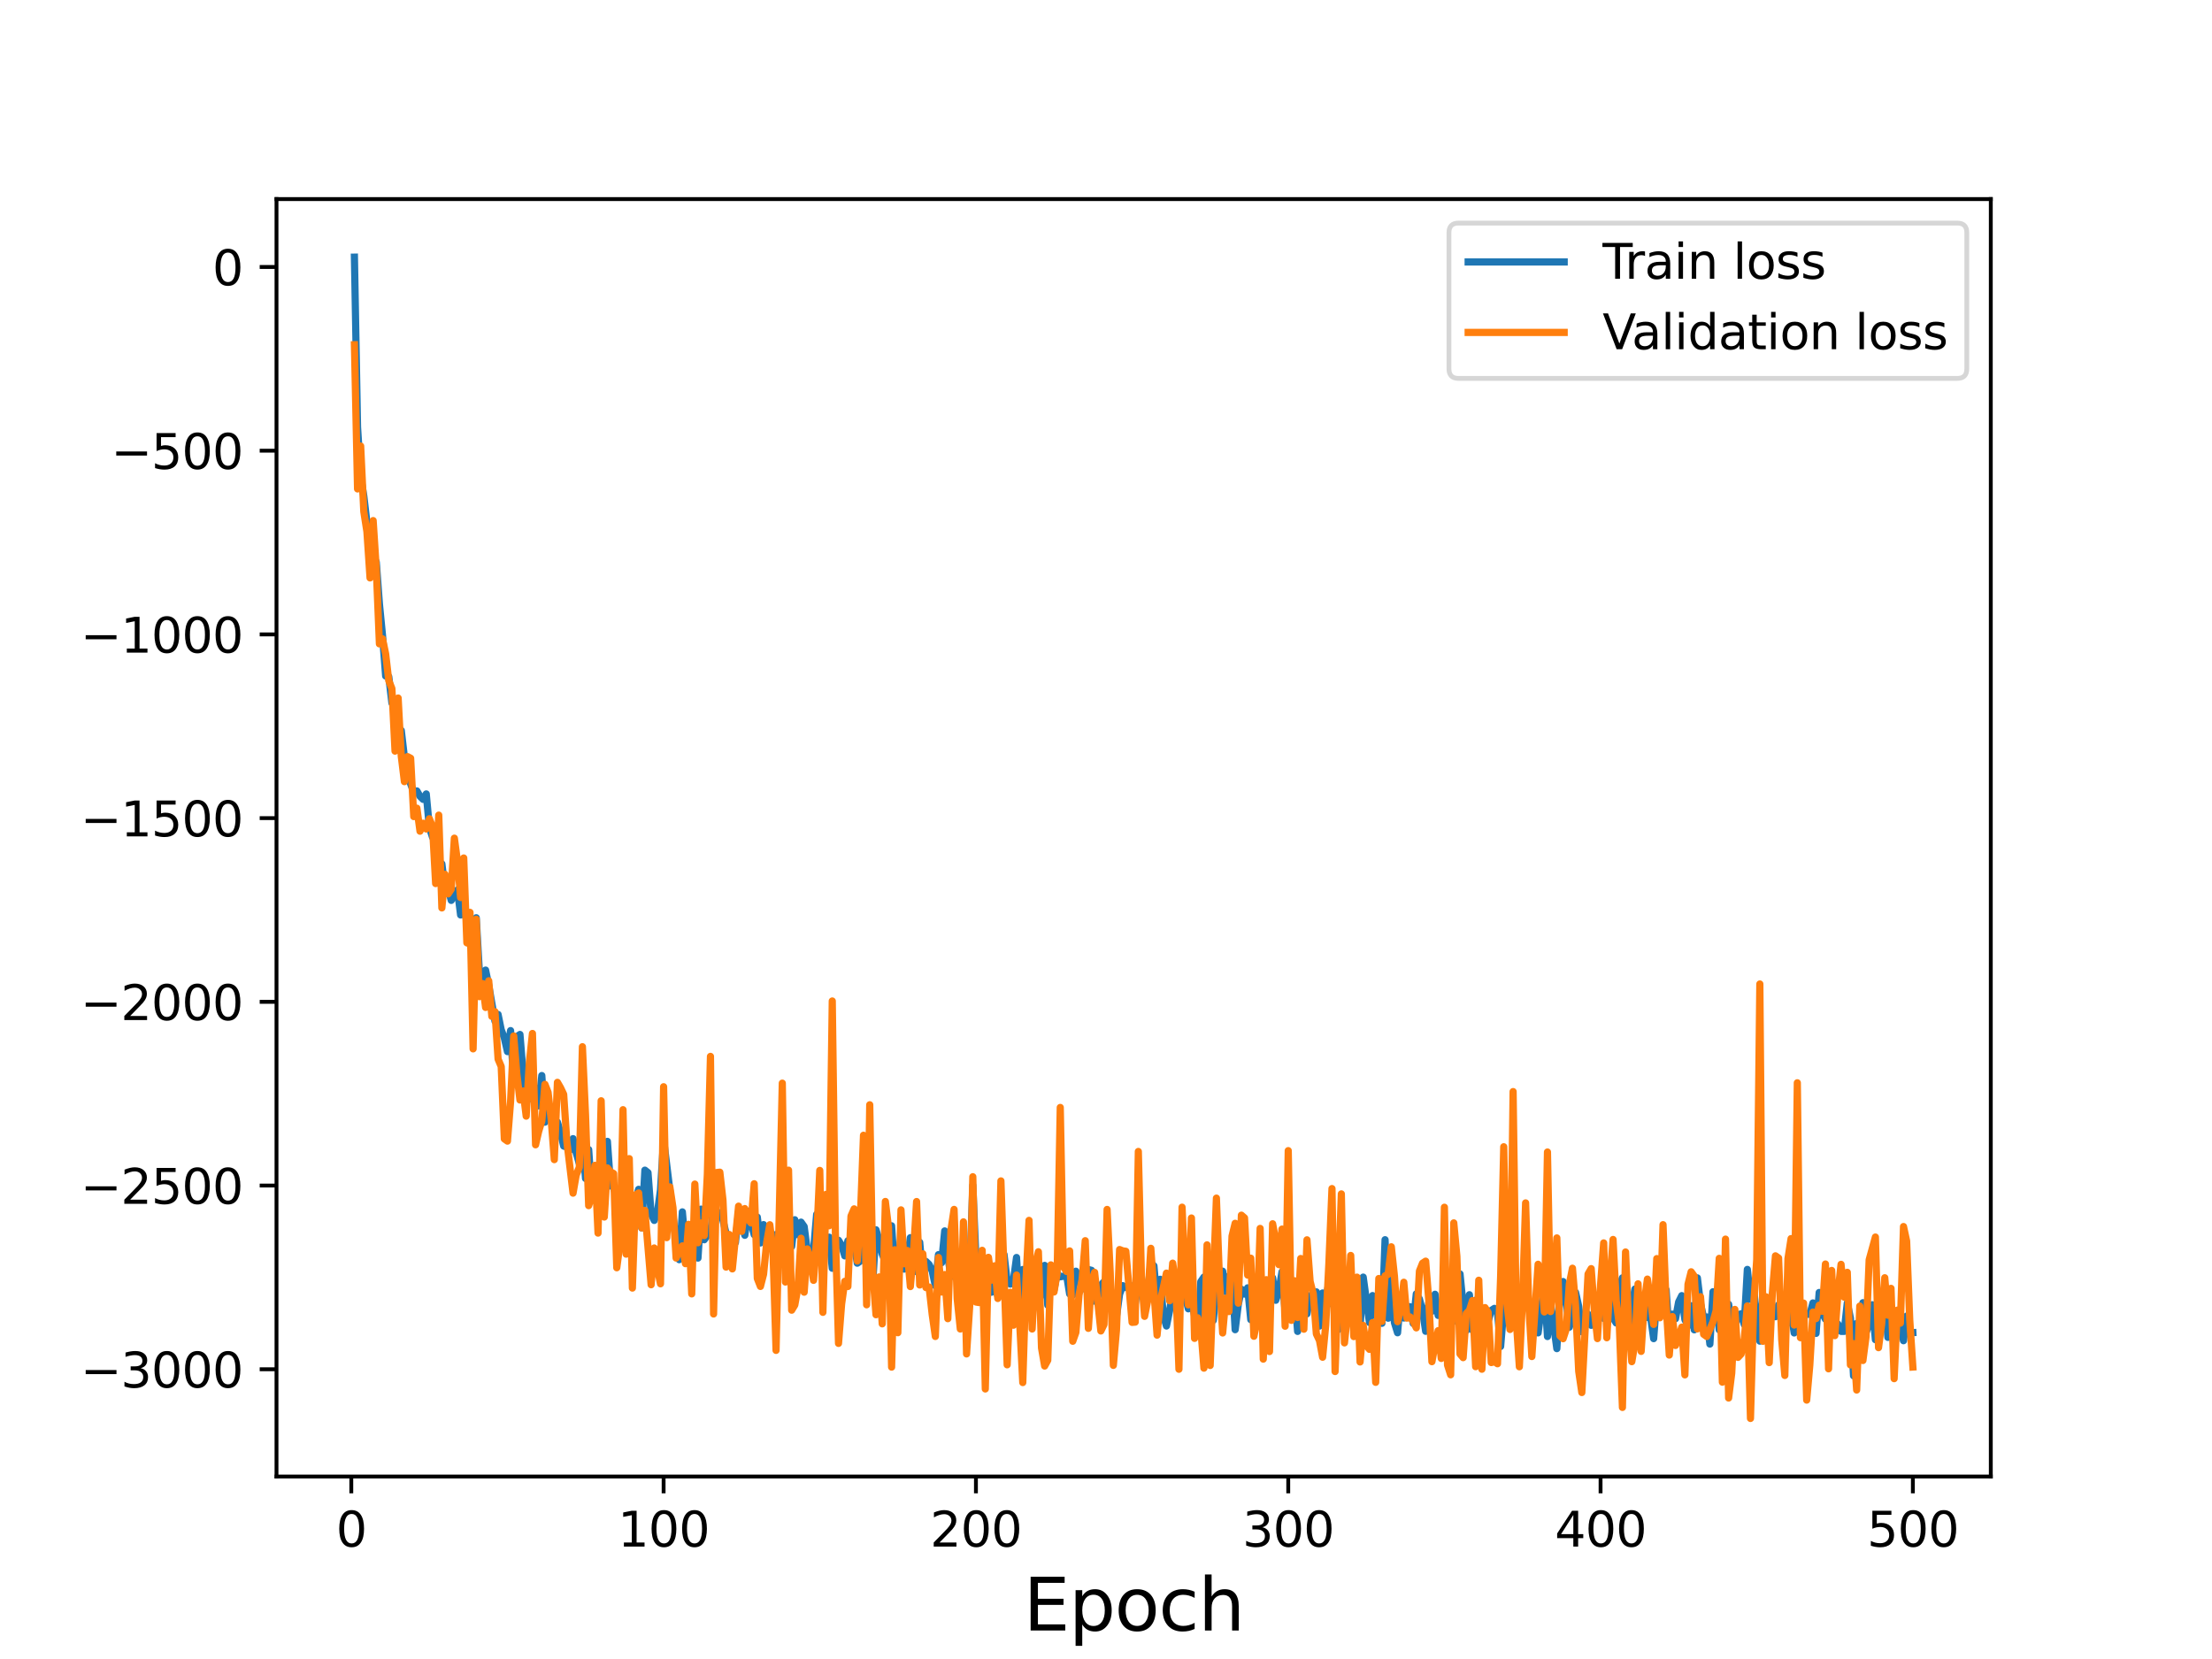 <?xml version="1.0" encoding="utf-8" standalone="no"?>
<!DOCTYPE svg PUBLIC "-//W3C//DTD SVG 1.1//EN"
  "http://www.w3.org/Graphics/SVG/1.1/DTD/svg11.dtd">
<svg height="345.6pt" version="1.1" viewBox="0 0 460.8 345.6" width="460.8pt" xmlns="http://www.w3.org/2000/svg" xmlns:xlink="http://www.w3.org/1999/xlink">
 <defs>
  <style type="text/css">*{stroke-linecap:butt;stroke-linejoin:round;}</style>
 </defs>
 <g id="figure_1">
  <g id="patch_1">
   <path d="M 0 345.6 
L 460.8 345.6 
L 460.8 0 
L 0 0 
z
" style="fill:#ffffff;"/>
  </g>
  <g id="axes_1">
   <g id="patch_2">
    <path d="M 57.6 307.584 
L 414.72 307.584 
L 414.72 41.472 
L 57.6 41.472 
z
" style="fill:#ffffff;"/>
   </g>
   <g id="matplotlib.axis_1">
    <g id="xtick_1">
     <g id="line2d_1">
      <defs>
       <path d="M 0 0 
L 0 3.5 
" id="meffbb6bcfd" style="stroke:#000000;stroke-width:0.8;"/>
      </defs>
      <g>
       <use style="stroke:#000000;stroke-width:0.8;" x="73.182" xlink:href="#meffbb6bcfd" y="307.584"/>
      </g>
     </g>
     <g id="text_1">
      <!-- 0 -->
      <g transform="translate(70.001 322.182)scale(0.1 -0.1)">
       <defs>
        <path d="M 2034 4250 
Q 1547 4250 1301 3770 
Q 1056 3291 1056 2328 
Q 1056 1369 1301 889 
Q 1547 409 2034 409 
Q 2525 409 2770 889 
Q 3016 1369 3016 2328 
Q 3016 3291 2770 3770 
Q 2525 4250 2034 4250 
z
M 2034 4750 
Q 2819 4750 3233 4129 
Q 3647 3509 3647 2328 
Q 3647 1150 3233 529 
Q 2819 -91 2034 -91 
Q 1250 -91 836 529 
Q 422 1150 422 2328 
Q 422 3509 836 4129 
Q 1250 4750 2034 4750 
z
" id="DejaVuSans-30" transform="scale(0.016)"/>
       </defs>
       <use xlink:href="#DejaVuSans-30"/>
      </g>
     </g>
    </g>
    <g id="xtick_2">
     <g id="line2d_2">
      <g>
       <use style="stroke:#000000;stroke-width:0.8;" x="138.243" xlink:href="#meffbb6bcfd" y="307.584"/>
      </g>
     </g>
     <g id="text_2">
      <!-- 100 -->
      <g transform="translate(128.699 322.182)scale(0.1 -0.1)">
       <defs>
        <path d="M 794 531 
L 1825 531 
L 1825 4091 
L 703 3866 
L 703 4441 
L 1819 4666 
L 2450 4666 
L 2450 531 
L 3481 531 
L 3481 0 
L 794 0 
L 794 531 
z
" id="DejaVuSans-31" transform="scale(0.016)"/>
       </defs>
       <use xlink:href="#DejaVuSans-31"/>
       <use x="63.623" xlink:href="#DejaVuSans-30"/>
       <use x="127.246" xlink:href="#DejaVuSans-30"/>
      </g>
     </g>
    </g>
    <g id="xtick_3">
     <g id="line2d_3">
      <g>
       <use style="stroke:#000000;stroke-width:0.8;" x="203.304" xlink:href="#meffbb6bcfd" y="307.584"/>
      </g>
     </g>
     <g id="text_3">
      <!-- 200 -->
      <g transform="translate(193.76 322.182)scale(0.1 -0.1)">
       <defs>
        <path d="M 1228 531 
L 3431 531 
L 3431 0 
L 469 0 
L 469 531 
Q 828 903 1448 1529 
Q 2069 2156 2228 2338 
Q 2531 2678 2651 2914 
Q 2772 3150 2772 3378 
Q 2772 3750 2511 3984 
Q 2250 4219 1831 4219 
Q 1534 4219 1204 4116 
Q 875 4013 500 3803 
L 500 4441 
Q 881 4594 1212 4672 
Q 1544 4750 1819 4750 
Q 2544 4750 2975 4387 
Q 3406 4025 3406 3419 
Q 3406 3131 3298 2873 
Q 3191 2616 2906 2266 
Q 2828 2175 2409 1742 
Q 1991 1309 1228 531 
z
" id="DejaVuSans-32" transform="scale(0.016)"/>
       </defs>
       <use xlink:href="#DejaVuSans-32"/>
       <use x="63.623" xlink:href="#DejaVuSans-30"/>
       <use x="127.246" xlink:href="#DejaVuSans-30"/>
      </g>
     </g>
    </g>
    <g id="xtick_4">
     <g id="line2d_4">
      <g>
       <use style="stroke:#000000;stroke-width:0.8;" x="268.365" xlink:href="#meffbb6bcfd" y="307.584"/>
      </g>
     </g>
     <g id="text_4">
      <!-- 300 -->
      <g transform="translate(258.821 322.182)scale(0.1 -0.1)">
       <defs>
        <path d="M 2597 2516 
Q 3050 2419 3304 2112 
Q 3559 1806 3559 1356 
Q 3559 666 3084 287 
Q 2609 -91 1734 -91 
Q 1441 -91 1130 -33 
Q 819 25 488 141 
L 488 750 
Q 750 597 1062 519 
Q 1375 441 1716 441 
Q 2309 441 2620 675 
Q 2931 909 2931 1356 
Q 2931 1769 2642 2001 
Q 2353 2234 1838 2234 
L 1294 2234 
L 1294 2753 
L 1863 2753 
Q 2328 2753 2575 2939 
Q 2822 3125 2822 3475 
Q 2822 3834 2567 4026 
Q 2313 4219 1838 4219 
Q 1578 4219 1281 4162 
Q 984 4106 628 3988 
L 628 4550 
Q 988 4650 1302 4700 
Q 1616 4750 1894 4750 
Q 2613 4750 3031 4423 
Q 3450 4097 3450 3541 
Q 3450 3153 3228 2886 
Q 3006 2619 2597 2516 
z
" id="DejaVuSans-33" transform="scale(0.016)"/>
       </defs>
       <use xlink:href="#DejaVuSans-33"/>
       <use x="63.623" xlink:href="#DejaVuSans-30"/>
       <use x="127.246" xlink:href="#DejaVuSans-30"/>
      </g>
     </g>
    </g>
    <g id="xtick_5">
     <g id="line2d_5">
      <g>
       <use style="stroke:#000000;stroke-width:0.8;" x="333.426" xlink:href="#meffbb6bcfd" y="307.584"/>
      </g>
     </g>
     <g id="text_5">
      <!-- 400 -->
      <g transform="translate(323.882 322.182)scale(0.1 -0.1)">
       <defs>
        <path d="M 2419 4116 
L 825 1625 
L 2419 1625 
L 2419 4116 
z
M 2253 4666 
L 3047 4666 
L 3047 1625 
L 3713 1625 
L 3713 1100 
L 3047 1100 
L 3047 0 
L 2419 0 
L 2419 1100 
L 313 1100 
L 313 1709 
L 2253 4666 
z
" id="DejaVuSans-34" transform="scale(0.016)"/>
       </defs>
       <use xlink:href="#DejaVuSans-34"/>
       <use x="63.623" xlink:href="#DejaVuSans-30"/>
       <use x="127.246" xlink:href="#DejaVuSans-30"/>
      </g>
     </g>
    </g>
    <g id="xtick_6">
     <g id="line2d_6">
      <g>
       <use style="stroke:#000000;stroke-width:0.8;" x="398.487" xlink:href="#meffbb6bcfd" y="307.584"/>
      </g>
     </g>
     <g id="text_6">
      <!-- 500 -->
      <g transform="translate(388.944 322.182)scale(0.1 -0.1)">
       <defs>
        <path d="M 691 4666 
L 3169 4666 
L 3169 4134 
L 1269 4134 
L 1269 2991 
Q 1406 3038 1543 3061 
Q 1681 3084 1819 3084 
Q 2600 3084 3056 2656 
Q 3513 2228 3513 1497 
Q 3513 744 3044 326 
Q 2575 -91 1722 -91 
Q 1428 -91 1123 -41 
Q 819 9 494 109 
L 494 744 
Q 775 591 1075 516 
Q 1375 441 1709 441 
Q 2250 441 2565 725 
Q 2881 1009 2881 1497 
Q 2881 1984 2565 2268 
Q 2250 2553 1709 2553 
Q 1456 2553 1204 2497 
Q 953 2441 691 2322 
L 691 4666 
z
" id="DejaVuSans-35" transform="scale(0.016)"/>
       </defs>
       <use xlink:href="#DejaVuSans-35"/>
       <use x="63.623" xlink:href="#DejaVuSans-30"/>
       <use x="127.246" xlink:href="#DejaVuSans-30"/>
      </g>
     </g>
    </g>
    <g id="text_7">
     <!-- Epoch -->
     <g transform="translate(213.194 339.66)scale(0.15 -0.15)">
      <defs>
       <path d="M 628 4666 
L 3578 4666 
L 3578 4134 
L 1259 4134 
L 1259 2753 
L 3481 2753 
L 3481 2222 
L 1259 2222 
L 1259 531 
L 3634 531 
L 3634 0 
L 628 0 
L 628 4666 
z
" id="DejaVuSans-45" transform="scale(0.016)"/>
       <path d="M 1159 525 
L 1159 -1331 
L 581 -1331 
L 581 3500 
L 1159 3500 
L 1159 2969 
Q 1341 3281 1617 3432 
Q 1894 3584 2278 3584 
Q 2916 3584 3314 3078 
Q 3713 2572 3713 1747 
Q 3713 922 3314 415 
Q 2916 -91 2278 -91 
Q 1894 -91 1617 61 
Q 1341 213 1159 525 
z
M 3116 1747 
Q 3116 2381 2855 2742 
Q 2594 3103 2138 3103 
Q 1681 3103 1420 2742 
Q 1159 2381 1159 1747 
Q 1159 1113 1420 752 
Q 1681 391 2138 391 
Q 2594 391 2855 752 
Q 3116 1113 3116 1747 
z
" id="DejaVuSans-70" transform="scale(0.016)"/>
       <path d="M 1959 3097 
Q 1497 3097 1228 2736 
Q 959 2375 959 1747 
Q 959 1119 1226 758 
Q 1494 397 1959 397 
Q 2419 397 2687 759 
Q 2956 1122 2956 1747 
Q 2956 2369 2687 2733 
Q 2419 3097 1959 3097 
z
M 1959 3584 
Q 2709 3584 3137 3096 
Q 3566 2609 3566 1747 
Q 3566 888 3137 398 
Q 2709 -91 1959 -91 
Q 1206 -91 779 398 
Q 353 888 353 1747 
Q 353 2609 779 3096 
Q 1206 3584 1959 3584 
z
" id="DejaVuSans-6f" transform="scale(0.016)"/>
       <path d="M 3122 3366 
L 3122 2828 
Q 2878 2963 2633 3030 
Q 2388 3097 2138 3097 
Q 1578 3097 1268 2742 
Q 959 2388 959 1747 
Q 959 1106 1268 751 
Q 1578 397 2138 397 
Q 2388 397 2633 464 
Q 2878 531 3122 666 
L 3122 134 
Q 2881 22 2623 -34 
Q 2366 -91 2075 -91 
Q 1284 -91 818 406 
Q 353 903 353 1747 
Q 353 2603 823 3093 
Q 1294 3584 2113 3584 
Q 2378 3584 2631 3529 
Q 2884 3475 3122 3366 
z
" id="DejaVuSans-63" transform="scale(0.016)"/>
       <path d="M 3513 2113 
L 3513 0 
L 2938 0 
L 2938 2094 
Q 2938 2591 2744 2837 
Q 2550 3084 2163 3084 
Q 1697 3084 1428 2787 
Q 1159 2491 1159 1978 
L 1159 0 
L 581 0 
L 581 4863 
L 1159 4863 
L 1159 2956 
Q 1366 3272 1645 3428 
Q 1925 3584 2291 3584 
Q 2894 3584 3203 3211 
Q 3513 2838 3513 2113 
z
" id="DejaVuSans-68" transform="scale(0.016)"/>
      </defs>
      <use xlink:href="#DejaVuSans-45"/>
      <use x="63.184" xlink:href="#DejaVuSans-70"/>
      <use x="126.66" xlink:href="#DejaVuSans-6f"/>
      <use x="187.842" xlink:href="#DejaVuSans-63"/>
      <use x="242.822" xlink:href="#DejaVuSans-68"/>
     </g>
    </g>
   </g>
   <g id="matplotlib.axis_2">
    <g id="ytick_1">
     <g id="line2d_7">
      <defs>
       <path d="M 0 0 
L -3.5 0 
" id="m9f7d3c7ad3" style="stroke:#000000;stroke-width:0.8;"/>
      </defs>
      <g>
       <use style="stroke:#000000;stroke-width:0.8;" x="57.6" xlink:href="#m9f7d3c7ad3" y="285.241"/>
      </g>
     </g>
     <g id="text_8">
      <!-- −3000 -->
      <g transform="translate(16.77 289.04)scale(0.1 -0.1)">
       <defs>
        <path d="M 678 2272 
L 4684 2272 
L 4684 1741 
L 678 1741 
L 678 2272 
z
" id="DejaVuSans-2212" transform="scale(0.016)"/>
       </defs>
       <use xlink:href="#DejaVuSans-2212"/>
       <use x="83.789" xlink:href="#DejaVuSans-33"/>
       <use x="147.412" xlink:href="#DejaVuSans-30"/>
       <use x="211.035" xlink:href="#DejaVuSans-30"/>
       <use x="274.658" xlink:href="#DejaVuSans-30"/>
      </g>
     </g>
    </g>
    <g id="ytick_2">
     <g id="line2d_8">
      <g>
       <use style="stroke:#000000;stroke-width:0.8;" x="57.6" xlink:href="#m9f7d3c7ad3" y="246.97"/>
      </g>
     </g>
     <g id="text_9">
      <!-- −2500 -->
      <g transform="translate(16.77 250.769)scale(0.1 -0.1)">
       <use xlink:href="#DejaVuSans-2212"/>
       <use x="83.789" xlink:href="#DejaVuSans-32"/>
       <use x="147.412" xlink:href="#DejaVuSans-35"/>
       <use x="211.035" xlink:href="#DejaVuSans-30"/>
       <use x="274.658" xlink:href="#DejaVuSans-30"/>
      </g>
     </g>
    </g>
    <g id="ytick_3">
     <g id="line2d_9">
      <g>
       <use style="stroke:#000000;stroke-width:0.8;" x="57.6" xlink:href="#m9f7d3c7ad3" y="208.699"/>
      </g>
     </g>
     <g id="text_10">
      <!-- −2000 -->
      <g transform="translate(16.77 212.498)scale(0.1 -0.1)">
       <use xlink:href="#DejaVuSans-2212"/>
       <use x="83.789" xlink:href="#DejaVuSans-32"/>
       <use x="147.412" xlink:href="#DejaVuSans-30"/>
       <use x="211.035" xlink:href="#DejaVuSans-30"/>
       <use x="274.658" xlink:href="#DejaVuSans-30"/>
      </g>
     </g>
    </g>
    <g id="ytick_4">
     <g id="line2d_10">
      <g>
       <use style="stroke:#000000;stroke-width:0.8;" x="57.6" xlink:href="#m9f7d3c7ad3" y="170.428"/>
      </g>
     </g>
     <g id="text_11">
      <!-- −1500 -->
      <g transform="translate(16.77 174.228)scale(0.1 -0.1)">
       <use xlink:href="#DejaVuSans-2212"/>
       <use x="83.789" xlink:href="#DejaVuSans-31"/>
       <use x="147.412" xlink:href="#DejaVuSans-35"/>
       <use x="211.035" xlink:href="#DejaVuSans-30"/>
       <use x="274.658" xlink:href="#DejaVuSans-30"/>
      </g>
     </g>
    </g>
    <g id="ytick_5">
     <g id="line2d_11">
      <g>
       <use style="stroke:#000000;stroke-width:0.8;" x="57.6" xlink:href="#m9f7d3c7ad3" y="132.158"/>
      </g>
     </g>
     <g id="text_12">
      <!-- −1000 -->
      <g transform="translate(16.77 135.957)scale(0.1 -0.1)">
       <use xlink:href="#DejaVuSans-2212"/>
       <use x="83.789" xlink:href="#DejaVuSans-31"/>
       <use x="147.412" xlink:href="#DejaVuSans-30"/>
       <use x="211.035" xlink:href="#DejaVuSans-30"/>
       <use x="274.658" xlink:href="#DejaVuSans-30"/>
      </g>
     </g>
    </g>
    <g id="ytick_6">
     <g id="line2d_12">
      <g>
       <use style="stroke:#000000;stroke-width:0.8;" x="57.6" xlink:href="#m9f7d3c7ad3" y="93.887"/>
      </g>
     </g>
     <g id="text_13">
      <!-- −500 -->
      <g transform="translate(23.133 97.686)scale(0.1 -0.1)">
       <use xlink:href="#DejaVuSans-2212"/>
       <use x="83.789" xlink:href="#DejaVuSans-35"/>
       <use x="147.412" xlink:href="#DejaVuSans-30"/>
       <use x="211.035" xlink:href="#DejaVuSans-30"/>
      </g>
     </g>
    </g>
    <g id="ytick_7">
     <g id="line2d_13">
      <g>
       <use style="stroke:#000000;stroke-width:0.8;" x="57.6" xlink:href="#m9f7d3c7ad3" y="55.616"/>
      </g>
     </g>
     <g id="text_14">
      <!-- 0 -->
      <g transform="translate(44.237 59.416)scale(0.1 -0.1)">
       <use xlink:href="#DejaVuSans-30"/>
      </g>
     </g>
    </g>
   </g>
   <g id="line2d_14">
    <path clip-path="url(#p1212ba68fd)" d="M 73.833 53.568 
L 74.483 88.979 
L 75.134 99.269 
L 75.785 103.314 
L 76.435 108.833 
L 77.736 115.705 
L 78.387 117.094 
L 79.038 125.797 
L 79.688 132.41 
L 80.339 140.826 
L 80.989 140.961 
L 81.64 146.453 
L 82.291 147.153 
L 82.941 151.583 
L 83.592 152.174 
L 84.242 157.693 
L 84.893 159.038 
L 85.544 163.321 
L 86.194 164.996 
L 86.845 164.767 
L 87.496 165.893 
L 88.146 166.524 
L 88.797 165.39 
L 89.447 172.399 
L 90.098 174.408 
L 90.749 175.31 
L 91.399 180.491 
L 92.05 179.953 
L 92.7 185.222 
L 93.351 185.16 
L 94.002 187.567 
L 95.303 185.386 
L 95.953 190.604 
L 96.604 186.546 
L 97.255 192.6 
L 97.905 196.79 
L 98.556 196.649 
L 99.207 191.186 
L 99.857 202.41 
L 100.508 203.538 
L 101.158 202.089 
L 101.809 205.253 
L 103.11 212.723 
L 103.761 211.33 
L 104.411 214.515 
L 105.062 216.252 
L 105.713 219.065 
L 106.363 214.694 
L 107.014 225.488 
L 107.664 215.96 
L 108.315 215.497 
L 108.966 223.501 
L 109.616 228.27 
L 110.267 224.192 
L 110.918 229.022 
L 111.568 226.658 
L 112.219 230.382 
L 112.869 224.057 
L 113.52 233.766 
L 114.171 230.883 
L 114.821 231.733 
L 115.472 236.451 
L 116.122 233.77 
L 116.773 235.954 
L 117.424 238.743 
L 118.074 238.96 
L 118.725 239.602 
L 119.375 237.201 
L 120.026 240.123 
L 120.677 242.39 
L 121.327 237.716 
L 121.978 245.495 
L 122.629 239.473 
L 123.279 248.797 
L 123.93 248.038 
L 124.58 246.215 
L 125.231 245.183 
L 125.882 241.093 
L 126.532 237.767 
L 127.183 246.951 
L 127.833 247.404 
L 128.484 249.614 
L 129.135 248.907 
L 129.785 247.039 
L 130.436 253.202 
L 131.086 248.747 
L 131.737 250.192 
L 132.388 249.945 
L 133.038 247.757 
L 133.689 255.807 
L 134.339 243.765 
L 134.99 244.28 
L 135.641 252.892 
L 136.291 254.235 
L 136.942 252.655 
L 137.593 247.88 
L 138.243 237.427 
L 140.846 258.554 
L 141.496 262.416 
L 142.147 252.458 
L 142.797 259.626 
L 143.448 258.853 
L 144.099 259.854 
L 144.749 257.99 
L 145.4 262.08 
L 146.05 251.884 
L 146.701 258.265 
L 147.352 257.357 
L 148.002 257.188 
L 148.653 251.416 
L 149.304 252.313 
L 149.954 252.861 
L 150.605 254.179 
L 151.255 256.992 
L 151.906 260.939 
L 152.557 258.764 
L 153.207 258.848 
L 153.858 252.463 
L 154.508 254.434 
L 155.159 257.334 
L 155.81 252.328 
L 157.111 257.207 
L 157.761 253.547 
L 158.412 258.931 
L 159.063 255.113 
L 159.713 258.88 
L 160.364 258.65 
L 161.015 257.505 
L 161.665 257.169 
L 162.316 260.931 
L 162.966 258.617 
L 163.617 262.027 
L 164.268 258.263 
L 164.918 259.664 
L 165.569 254.097 
L 166.219 257.229 
L 166.87 254.592 
L 167.521 255.512 
L 168.171 260.479 
L 168.822 264.196 
L 169.472 260.423 
L 170.123 252.975 
L 170.774 262.993 
L 171.424 261.53 
L 172.075 258.464 
L 172.725 257.726 
L 173.376 264.204 
L 174.027 258.59 
L 174.677 258.376 
L 175.328 259.461 
L 175.979 261.623 
L 176.629 258.475 
L 177.28 258.83 
L 177.93 258.984 
L 178.581 263.145 
L 179.232 262.702 
L 179.882 261.553 
L 180.533 257.413 
L 181.183 258.616 
L 181.834 266.742 
L 182.485 256.186 
L 183.135 258.321 
L 183.786 261.221 
L 184.436 262.928 
L 185.087 256.671 
L 185.738 255.355 
L 186.388 264.997 
L 187.039 264.182 
L 187.69 257.556 
L 188.34 264.376 
L 188.991 262.525 
L 189.641 257.838 
L 190.943 264.912 
L 191.593 258.799 
L 192.244 265.97 
L 192.894 262.783 
L 193.545 263.41 
L 194.196 264.802 
L 194.846 267.851 
L 195.497 261.366 
L 196.147 263.059 
L 196.798 256.425 
L 197.449 261.772 
L 198.099 265.955 
L 198.75 263.114 
L 199.401 263.897 
L 200.051 263.162 
L 200.702 263.78 
L 201.352 265.473 
L 202.003 265.413 
L 202.654 246.936 
L 203.304 262.166 
L 203.955 271.118 
L 204.605 266.157 
L 205.256 272.311 
L 205.907 264.93 
L 206.557 269.193 
L 207.208 267.218 
L 207.858 269.916 
L 208.509 266.896 
L 209.16 261.341 
L 209.81 266.883 
L 210.461 267.501 
L 211.112 266.731 
L 211.762 261.958 
L 212.413 273.025 
L 213.063 264.465 
L 213.714 267.657 
L 214.365 265.684 
L 215.015 271.885 
L 215.666 264.056 
L 216.316 271.811 
L 216.967 268.609 
L 217.618 263.603 
L 218.268 271.893 
L 218.919 266.969 
L 219.569 268.708 
L 220.22 265.3 
L 220.871 265.973 
L 221.521 265.87 
L 222.172 265.541 
L 222.822 269.549 
L 223.473 269.805 
L 224.124 264.815 
L 224.774 266.908 
L 226.076 268.565 
L 226.726 264.464 
L 227.377 264.628 
L 228.027 271.05 
L 228.678 270.201 
L 229.329 267.745 
L 229.979 267.018 
L 230.63 272.326 
L 231.28 268.597 
L 231.931 272.322 
L 232.582 274.286 
L 233.232 269.592 
L 233.883 267.823 
L 234.533 268.226 
L 235.184 267.543 
L 235.835 268.116 
L 236.485 271.584 
L 237.136 266.549 
L 237.787 266.712 
L 238.437 269.451 
L 239.088 269.169 
L 239.738 263.065 
L 240.389 263.711 
L 241.04 271.496 
L 241.69 266.5 
L 242.341 274.002 
L 242.991 276.232 
L 243.642 273.053 
L 244.293 269.153 
L 244.943 271.129 
L 245.594 271.903 
L 246.244 270.141 
L 246.895 270.014 
L 247.546 272.648 
L 248.196 270.593 
L 249.498 277.651 
L 250.148 267 
L 250.799 266.041 
L 251.449 272.353 
L 252.1 273.233 
L 252.751 275.055 
L 253.401 267.524 
L 254.052 271.333 
L 254.702 264.808 
L 255.353 269.079 
L 256.004 265.862 
L 256.654 265.213 
L 257.305 277 
L 257.955 271.802 
L 258.606 268.566 
L 259.257 269.58 
L 259.907 268.274 
L 260.558 274.906 
L 261.208 266.955 
L 261.859 267.53 
L 262.51 268.291 
L 263.16 271.943 
L 263.811 267.441 
L 264.462 271.444 
L 265.112 266.183 
L 265.763 270.87 
L 266.413 268.926 
L 267.064 264.942 
L 267.715 273.244 
L 268.365 271.134 
L 269.016 267.043 
L 269.666 269.228 
L 270.317 277.358 
L 270.968 265.678 
L 271.618 273.465 
L 272.269 273.694 
L 272.919 270.137 
L 273.57 269.242 
L 274.221 269.12 
L 274.871 276.249 
L 275.522 269.352 
L 276.173 270.639 
L 276.823 267.314 
L 277.474 271.639 
L 278.124 265.972 
L 278.775 276.983 
L 279.426 266.133 
L 280.076 270.667 
L 280.727 269.014 
L 281.377 269.134 
L 282.028 273.261 
L 282.679 271.176 
L 283.329 276.455 
L 283.98 266.047 
L 285.281 275.508 
L 285.932 269.894 
L 286.582 274.103 
L 287.233 269.888 
L 287.884 275.667 
L 288.534 258.255 
L 289.185 274.607 
L 289.835 266.522 
L 290.486 275.543 
L 291.137 277.641 
L 291.787 270.13 
L 292.438 274.567 
L 293.088 272.229 
L 293.739 272.215 
L 294.39 275.681 
L 295.04 269.537 
L 295.691 270.596 
L 296.341 273.076 
L 296.992 277.334 
L 297.643 271.367 
L 298.293 273.188 
L 298.944 269.616 
L 299.595 274.03 
L 300.245 271.499 
L 300.896 276.496 
L 301.546 266.457 
L 302.197 273.244 
L 302.848 275.245 
L 304.149 265.388 
L 304.799 271.905 
L 305.45 277.154 
L 306.101 269.713 
L 306.751 277.091 
L 307.402 270.856 
L 308.052 276 
L 308.703 275.032 
L 309.354 275.502 
L 310.004 275.286 
L 310.655 272.99 
L 311.305 272.561 
L 311.956 273.455 
L 312.607 280.491 
L 313.257 272.692 
L 313.908 266.475 
L 314.559 270.776 
L 315.209 270.098 
L 315.86 273.664 
L 316.51 270.844 
L 317.161 269.354 
L 317.812 268.668 
L 318.462 271.177 
L 319.113 271.49 
L 319.763 274.184 
L 320.414 277.661 
L 321.715 267.899 
L 322.366 278.42 
L 323.016 271.377 
L 324.318 280.943 
L 324.968 269.909 
L 325.619 266.968 
L 326.27 271.021 
L 326.92 276.478 
L 327.571 274.186 
L 328.221 269.232 
L 328.872 272.135 
L 329.523 277.437 
L 330.173 274.749 
L 330.824 273.777 
L 331.474 276.086 
L 332.125 275.854 
L 332.776 274.223 
L 333.426 272.186 
L 334.077 274.643 
L 334.727 273.014 
L 335.378 270.766 
L 336.029 274.551 
L 336.679 275.597 
L 337.33 268.1 
L 337.981 266.201 
L 339.282 276.801 
L 339.932 271.939 
L 340.583 268.531 
L 341.234 273.669 
L 341.884 274.914 
L 342.535 270.902 
L 343.185 274.461 
L 343.836 274.192 
L 344.487 278.864 
L 345.137 270.393 
L 346.438 271.685 
L 347.089 268.701 
L 347.74 278.405 
L 348.39 273.758 
L 349.041 274.714 
L 349.691 271.217 
L 350.342 269.906 
L 350.993 274.891 
L 351.643 276.179 
L 352.294 272.007 
L 352.945 277.028 
L 353.595 266.209 
L 354.246 271.601 
L 354.896 274.432 
L 355.547 274.348 
L 356.198 279.992 
L 356.848 269.095 
L 357.499 271.627 
L 358.149 277.036 
L 358.8 273.992 
L 359.451 272.007 
L 360.101 271.701 
L 360.752 276.127 
L 361.402 276.233 
L 362.053 273.965 
L 362.704 273.678 
L 363.354 275.919 
L 364.005 264.441 
L 364.656 270.698 
L 365.306 268.126 
L 365.957 274.785 
L 366.607 279.384 
L 367.258 270.125 
L 367.909 274.617 
L 368.559 273.515 
L 369.21 273.978 
L 369.86 274.295 
L 370.511 271.826 
L 371.162 272.689 
L 371.812 276.412 
L 372.463 275.256 
L 373.113 273.517 
L 373.764 277.68 
L 374.415 272.609 
L 375.065 274.286 
L 375.716 273.274 
L 376.367 273.79 
L 377.017 273.813 
L 377.668 271.425 
L 378.318 277.767 
L 378.969 269.246 
L 379.62 273.562 
L 380.27 274.809 
L 380.921 273.629 
L 381.571 273.887 
L 382.222 275.121 
L 382.873 275.859 
L 383.523 277.346 
L 384.174 277.355 
L 384.824 271.407 
L 385.475 274.579 
L 386.126 286.603 
L 386.776 275.692 
L 387.427 275.549 
L 388.078 271.378 
L 388.728 277.609 
L 389.379 275.803 
L 390.029 271.801 
L 390.68 279.082 
L 391.331 270.822 
L 391.981 274.132 
L 392.632 270.635 
L 393.282 278.601 
L 393.933 272.51 
L 394.584 280.495 
L 395.234 275.088 
L 395.885 276.527 
L 396.535 279.294 
L 397.186 274.166 
L 397.837 277.641 
L 398.487 277.608 
L 398.487 277.608 
" style="fill:none;stroke:#1f77b4;stroke-linecap:square;stroke-width:1.5;"/>
   </g>
   <g id="line2d_15">
    <path clip-path="url(#p1212ba68fd)" d="M 73.833 71.818 
L 74.483 101.855 
L 75.134 92.922 
L 75.785 106.566 
L 76.435 110.749 
L 77.086 120.391 
L 77.736 108.448 
L 78.387 118.475 
L 79.038 134.133 
L 79.688 133.08 
L 80.339 136.216 
L 80.989 141.808 
L 81.64 143.44 
L 82.291 156.473 
L 82.941 145.412 
L 83.592 157.525 
L 84.242 162.831 
L 84.893 157.613 
L 85.544 157.951 
L 86.194 170.111 
L 86.845 168.359 
L 87.496 173.155 
L 88.146 171.488 
L 88.797 172.694 
L 89.447 170.561 
L 90.098 172.187 
L 90.749 184.061 
L 91.399 169.805 
L 92.05 189.138 
L 92.7 182.128 
L 93.351 186.216 
L 94.002 185.231 
L 94.652 174.605 
L 95.303 179.488 
L 95.953 186.966 
L 96.604 178.735 
L 97.255 196.408 
L 97.905 190.06 
L 98.556 218.5 
L 99.207 191.497 
L 99.857 207.616 
L 100.508 204.897 
L 101.158 209.872 
L 101.809 204.32 
L 102.46 211.734 
L 103.11 210.744 
L 103.761 220.634 
L 104.411 222.177 
L 105.062 237.252 
L 105.713 237.717 
L 106.363 229.499 
L 107.014 215.812 
L 107.664 223.708 
L 108.315 229.151 
L 108.966 227.278 
L 109.616 232.511 
L 110.267 221.409 
L 110.918 215.289 
L 111.568 238.483 
L 112.219 235.678 
L 112.869 233.533 
L 113.52 225.883 
L 114.171 227.545 
L 114.821 233.196 
L 115.472 241.574 
L 116.122 225.471 
L 116.773 226.599 
L 117.424 227.972 
L 118.074 237.669 
L 119.375 248.554 
L 120.026 244.815 
L 120.677 243.176 
L 121.327 218.05 
L 121.978 232.286 
L 122.629 251.156 
L 123.279 249.198 
L 123.93 242.76 
L 124.58 256.878 
L 125.231 229.312 
L 125.882 253.531 
L 126.532 243.307 
L 127.183 244.107 
L 127.833 244.468 
L 128.484 264.097 
L 129.135 259.213 
L 129.785 231.17 
L 130.436 261.264 
L 131.086 241.365 
L 131.737 268.329 
L 132.388 248.931 
L 133.038 248.515 
L 133.689 255.807 
L 134.339 252.144 
L 135.641 267.636 
L 136.291 259.977 
L 136.942 264.272 
L 137.593 267.439 
L 138.243 226.388 
L 138.894 257.826 
L 139.544 247.253 
L 140.195 251.583 
L 140.846 262.074 
L 141.496 260.601 
L 142.147 259.545 
L 142.797 263.249 
L 143.448 255.05 
L 144.099 269.543 
L 144.749 246.666 
L 145.4 258.884 
L 146.05 254.778 
L 146.701 257.395 
L 147.352 244.638 
L 148.002 220.065 
L 148.653 273.723 
L 149.304 244.258 
L 149.954 244.187 
L 150.605 249.972 
L 151.255 263.959 
L 151.906 257.158 
L 152.557 264.336 
L 153.858 251.264 
L 154.508 256.52 
L 155.159 251.767 
L 155.81 253.964 
L 156.46 254.757 
L 157.111 246.597 
L 157.761 266.327 
L 158.412 267.987 
L 159.063 265.447 
L 159.713 258.857 
L 160.364 255.138 
L 161.015 260.294 
L 161.665 281.31 
L 162.966 225.638 
L 163.617 267.074 
L 164.268 243.766 
L 164.918 272.937 
L 165.569 271.859 
L 166.219 268.276 
L 166.87 257.949 
L 167.521 269.19 
L 168.171 260.173 
L 168.822 262.232 
L 169.472 266.718 
L 170.123 258.031 
L 170.774 243.818 
L 171.424 273.384 
L 172.075 248.815 
L 172.725 255.35 
L 173.376 208.525 
L 174.027 256.778 
L 174.677 279.854 
L 175.328 271.633 
L 175.979 266.924 
L 176.629 268.006 
L 177.28 253.328 
L 177.93 251.828 
L 178.581 262.681 
L 179.232 253.662 
L 179.882 236.496 
L 180.533 271.813 
L 181.183 230.144 
L 181.834 265.413 
L 182.485 273.883 
L 183.135 266.013 
L 183.786 275.783 
L 184.436 250.285 
L 185.087 255.659 
L 185.738 284.796 
L 186.388 260.353 
L 187.039 277.631 
L 187.69 252.038 
L 188.34 263.261 
L 188.991 260.507 
L 189.641 268.017 
L 190.292 260.979 
L 190.943 250.299 
L 191.593 267.691 
L 192.244 261.185 
L 192.894 268.225 
L 193.545 268.108 
L 194.196 273.857 
L 194.846 278.411 
L 195.497 261.956 
L 196.147 269.161 
L 196.798 265.509 
L 197.449 274.707 
L 198.099 256.229 
L 198.75 251.941 
L 199.401 270.572 
L 200.051 276.853 
L 200.702 254.535 
L 201.352 282.049 
L 202.003 272.088 
L 202.654 245.135 
L 203.304 271.236 
L 203.955 271.346 
L 204.605 260.463 
L 205.256 289.344 
L 205.907 261.923 
L 206.557 266.681 
L 207.208 263.69 
L 207.858 270.498 
L 208.509 246.001 
L 209.81 284.317 
L 210.461 269.216 
L 211.112 276.072 
L 211.762 265.619 
L 212.413 275.48 
L 213.063 288.014 
L 213.714 267.026 
L 214.365 254.226 
L 215.015 276.853 
L 215.666 263.57 
L 216.316 260.765 
L 216.967 280.806 
L 217.618 284.569 
L 218.268 283.367 
L 218.919 263.494 
L 219.569 269.148 
L 220.22 265.266 
L 220.871 230.702 
L 221.521 263.932 
L 222.172 264.863 
L 222.822 260.586 
L 223.473 279.409 
L 224.124 277.571 
L 224.774 269.772 
L 225.425 266.554 
L 226.076 258.458 
L 226.726 276.722 
L 227.377 266.845 
L 228.027 265.049 
L 229.329 277.265 
L 229.979 275.922 
L 230.63 251.947 
L 231.28 265.149 
L 231.931 284.431 
L 232.582 277.107 
L 233.232 260.301 
L 233.883 260.571 
L 234.533 260.662 
L 235.835 275.473 
L 236.485 275.423 
L 237.136 239.867 
L 237.787 266.037 
L 238.437 274.22 
L 239.088 270.939 
L 239.738 260.044 
L 241.04 278.136 
L 241.69 271.112 
L 242.991 265.215 
L 243.642 270.974 
L 244.293 263.138 
L 244.943 267.467 
L 245.594 285.242 
L 246.244 251.479 
L 246.895 265.928 
L 247.546 271.819 
L 248.196 253.731 
L 248.847 278.808 
L 249.498 274.52 
L 250.148 276.728 
L 250.799 285.011 
L 251.449 259.327 
L 252.1 284.455 
L 253.401 249.59 
L 254.052 266.85 
L 254.702 277.684 
L 255.353 270.461 
L 256.004 273.221 
L 256.654 257.5 
L 257.305 254.835 
L 257.955 271.472 
L 258.606 253.143 
L 259.257 253.71 
L 259.907 265.623 
L 260.558 262.1 
L 261.208 278.369 
L 261.859 275.219 
L 262.51 255.902 
L 263.16 283.131 
L 263.811 266.582 
L 264.462 281.551 
L 265.112 254.934 
L 265.763 258.424 
L 266.413 263.448 
L 267.064 256.043 
L 267.715 276.277 
L 268.365 239.7 
L 269.016 275.052 
L 269.666 266.803 
L 270.317 274.463 
L 270.968 262.169 
L 271.618 276.899 
L 272.269 258.278 
L 272.919 266.923 
L 273.57 269.479 
L 274.221 277.882 
L 274.871 279.256 
L 275.522 282.737 
L 276.173 276.063 
L 276.823 263.31 
L 277.474 247.602 
L 278.124 285.717 
L 279.426 248.711 
L 280.076 279.749 
L 280.727 273.646 
L 281.377 261.532 
L 282.028 278.436 
L 282.679 266.051 
L 283.329 283.727 
L 283.98 276.099 
L 284.63 280.282 
L 285.281 281.097 
L 285.932 275.508 
L 286.582 287.965 
L 287.233 266.337 
L 287.884 275.264 
L 288.534 265.768 
L 289.185 265.465 
L 289.835 259.731 
L 290.486 265.828 
L 291.137 275.325 
L 291.787 272.844 
L 292.438 267.116 
L 293.088 274.594 
L 293.739 274.343 
L 294.39 275.282 
L 295.04 276.619 
L 295.691 264.775 
L 296.341 263.152 
L 296.992 262.723 
L 297.643 270.901 
L 298.293 283.663 
L 298.944 280.105 
L 299.595 277.199 
L 300.245 282.99 
L 300.896 251.489 
L 301.546 284.369 
L 302.197 286.396 
L 302.848 254.748 
L 303.498 261.712 
L 304.149 282.055 
L 304.799 282.821 
L 305.45 273.624 
L 306.101 273.005 
L 306.751 270.925 
L 307.402 284.708 
L 308.052 266.698 
L 308.703 285.238 
L 309.354 272.394 
L 310.004 273.394 
L 310.655 283.847 
L 311.305 283.653 
L 311.956 284.094 
L 312.607 266.01 
L 313.257 238.892 
L 313.908 271.526 
L 314.559 276.954 
L 315.209 227.393 
L 315.86 274.895 
L 316.51 284.725 
L 317.161 270.6 
L 317.812 250.587 
L 318.462 271.705 
L 319.113 282.592 
L 320.414 263.371 
L 321.065 265.313 
L 321.715 273.3 
L 322.366 239.983 
L 323.016 273.224 
L 323.667 267.335 
L 324.318 257.882 
L 324.968 278.281 
L 325.619 278.876 
L 326.27 276.903 
L 326.92 267.48 
L 327.571 264.194 
L 328.221 272.063 
L 328.872 285.659 
L 329.523 290.092 
L 330.824 265.403 
L 331.474 264.279 
L 332.125 272.978 
L 332.776 278.853 
L 333.426 267.678 
L 334.077 258.923 
L 334.727 278.679 
L 335.378 267.08 
L 336.029 258.205 
L 336.679 270.936 
L 337.33 275.915 
L 337.981 293.194 
L 338.631 260.813 
L 339.282 275.996 
L 339.932 283.662 
L 340.583 279.855 
L 341.234 267.441 
L 341.884 281.519 
L 342.535 271.291 
L 343.185 266.46 
L 343.836 270.702 
L 344.487 275.894 
L 345.137 262.191 
L 345.788 274.514 
L 346.438 255.122 
L 347.089 271.809 
L 347.74 282.289 
L 348.39 274.262 
L 349.041 280.284 
L 349.691 278.623 
L 350.342 276.469 
L 350.993 286.41 
L 351.643 267.54 
L 352.294 264.938 
L 352.945 265.842 
L 353.595 276.838 
L 354.246 270.127 
L 354.896 277.95 
L 355.547 278.418 
L 356.848 275.378 
L 357.499 273.021 
L 358.149 262.135 
L 358.8 287.931 
L 359.451 258.129 
L 360.101 291.231 
L 360.752 286.049 
L 361.402 272.773 
L 362.053 282.766 
L 362.704 282.074 
L 363.354 278.901 
L 364.005 272.052 
L 364.656 295.488 
L 365.306 272.199 
L 365.957 262.406 
L 366.607 204.981 
L 367.258 279.417 
L 367.909 270.146 
L 368.559 283.861 
L 369.21 269.358 
L 369.86 261.613 
L 370.511 262.068 
L 371.162 279.084 
L 371.812 286.532 
L 372.463 262.211 
L 373.113 258.021 
L 373.764 276.033 
L 374.415 225.562 
L 375.065 278.668 
L 375.716 271.455 
L 376.367 291.666 
L 377.017 284.356 
L 377.668 273.333 
L 378.318 274.686 
L 378.969 271.906 
L 379.62 273.162 
L 380.27 263.318 
L 380.921 285.151 
L 381.571 264.654 
L 382.222 278.243 
L 382.873 269.444 
L 383.523 263.384 
L 384.174 270.222 
L 384.824 265.048 
L 385.475 284.336 
L 386.126 279.905 
L 386.776 289.566 
L 387.427 272.077 
L 388.078 283.42 
L 388.728 278.488 
L 389.379 262.448 
L 390.68 257.699 
L 391.331 280.742 
L 391.981 275.786 
L 392.632 266.179 
L 393.282 273.98 
L 393.933 268.389 
L 394.584 287.201 
L 395.234 272.929 
L 395.885 275.632 
L 396.535 255.511 
L 397.186 258.518 
L 397.837 274.961 
L 398.487 284.777 
L 398.487 284.777 
" style="fill:none;stroke:#ff7f0e;stroke-linecap:square;stroke-width:1.5;"/>
   </g>
   <g id="patch_3">
    <path d="M 57.6 307.584 
L 57.6 41.472 
" style="fill:none;stroke:#000000;stroke-linecap:square;stroke-linejoin:miter;stroke-width:0.8;"/>
   </g>
   <g id="patch_4">
    <path d="M 414.72 307.584 
L 414.72 41.472 
" style="fill:none;stroke:#000000;stroke-linecap:square;stroke-linejoin:miter;stroke-width:0.8;"/>
   </g>
   <g id="patch_5">
    <path d="M 57.6 307.584 
L 414.72 307.584 
" style="fill:none;stroke:#000000;stroke-linecap:square;stroke-linejoin:miter;stroke-width:0.8;"/>
   </g>
   <g id="patch_6">
    <path d="M 57.6 41.472 
L 414.72 41.472 
" style="fill:none;stroke:#000000;stroke-linecap:square;stroke-linejoin:miter;stroke-width:0.8;"/>
   </g>
   <g id="legend_1">
    <g id="patch_7">
     <path d="M 303.845 78.828 
L 407.72 78.828 
Q 409.72 78.828 409.72 76.828 
L 409.72 48.472 
Q 409.72 46.472 407.72 46.472 
L 303.845 46.472 
Q 301.845 46.472 301.845 48.472 
L 301.845 76.828 
Q 301.845 78.828 303.845 78.828 
z
" style="fill:#ffffff;opacity:0.8;stroke:#cccccc;stroke-linejoin:miter;"/>
    </g>
    <g id="line2d_16">
     <path d="M 305.845 54.57 
L 325.845 54.57 
" style="fill:none;stroke:#1f77b4;stroke-linecap:square;stroke-width:1.5;"/>
    </g>
    <g id="line2d_17"/>
    <g id="text_15">
     <!-- Train loss -->
     <g transform="translate(333.845 58.07)scale(0.1 -0.1)">
      <defs>
       <path d="M -19 4666 
L 3928 4666 
L 3928 4134 
L 2272 4134 
L 2272 0 
L 1638 0 
L 1638 4134 
L -19 4134 
L -19 4666 
z
" id="DejaVuSans-54" transform="scale(0.016)"/>
       <path d="M 2631 2963 
Q 2534 3019 2420 3045 
Q 2306 3072 2169 3072 
Q 1681 3072 1420 2755 
Q 1159 2438 1159 1844 
L 1159 0 
L 581 0 
L 581 3500 
L 1159 3500 
L 1159 2956 
Q 1341 3275 1631 3429 
Q 1922 3584 2338 3584 
Q 2397 3584 2469 3576 
Q 2541 3569 2628 3553 
L 2631 2963 
z
" id="DejaVuSans-72" transform="scale(0.016)"/>
       <path d="M 2194 1759 
Q 1497 1759 1228 1600 
Q 959 1441 959 1056 
Q 959 750 1161 570 
Q 1363 391 1709 391 
Q 2188 391 2477 730 
Q 2766 1069 2766 1631 
L 2766 1759 
L 2194 1759 
z
M 3341 1997 
L 3341 0 
L 2766 0 
L 2766 531 
Q 2569 213 2275 61 
Q 1981 -91 1556 -91 
Q 1019 -91 701 211 
Q 384 513 384 1019 
Q 384 1609 779 1909 
Q 1175 2209 1959 2209 
L 2766 2209 
L 2766 2266 
Q 2766 2663 2505 2880 
Q 2244 3097 1772 3097 
Q 1472 3097 1187 3025 
Q 903 2953 641 2809 
L 641 3341 
Q 956 3463 1253 3523 
Q 1550 3584 1831 3584 
Q 2591 3584 2966 3190 
Q 3341 2797 3341 1997 
z
" id="DejaVuSans-61" transform="scale(0.016)"/>
       <path d="M 603 3500 
L 1178 3500 
L 1178 0 
L 603 0 
L 603 3500 
z
M 603 4863 
L 1178 4863 
L 1178 4134 
L 603 4134 
L 603 4863 
z
" id="DejaVuSans-69" transform="scale(0.016)"/>
       <path d="M 3513 2113 
L 3513 0 
L 2938 0 
L 2938 2094 
Q 2938 2591 2744 2837 
Q 2550 3084 2163 3084 
Q 1697 3084 1428 2787 
Q 1159 2491 1159 1978 
L 1159 0 
L 581 0 
L 581 3500 
L 1159 3500 
L 1159 2956 
Q 1366 3272 1645 3428 
Q 1925 3584 2291 3584 
Q 2894 3584 3203 3211 
Q 3513 2838 3513 2113 
z
" id="DejaVuSans-6e" transform="scale(0.016)"/>
       <path id="DejaVuSans-20" transform="scale(0.016)"/>
       <path d="M 603 4863 
L 1178 4863 
L 1178 0 
L 603 0 
L 603 4863 
z
" id="DejaVuSans-6c" transform="scale(0.016)"/>
       <path d="M 2834 3397 
L 2834 2853 
Q 2591 2978 2328 3040 
Q 2066 3103 1784 3103 
Q 1356 3103 1142 2972 
Q 928 2841 928 2578 
Q 928 2378 1081 2264 
Q 1234 2150 1697 2047 
L 1894 2003 
Q 2506 1872 2764 1633 
Q 3022 1394 3022 966 
Q 3022 478 2636 193 
Q 2250 -91 1575 -91 
Q 1294 -91 989 -36 
Q 684 19 347 128 
L 347 722 
Q 666 556 975 473 
Q 1284 391 1588 391 
Q 1994 391 2212 530 
Q 2431 669 2431 922 
Q 2431 1156 2273 1281 
Q 2116 1406 1581 1522 
L 1381 1569 
Q 847 1681 609 1914 
Q 372 2147 372 2553 
Q 372 3047 722 3315 
Q 1072 3584 1716 3584 
Q 2034 3584 2315 3537 
Q 2597 3491 2834 3397 
z
" id="DejaVuSans-73" transform="scale(0.016)"/>
      </defs>
      <use xlink:href="#DejaVuSans-54"/>
      <use x="46.334" xlink:href="#DejaVuSans-72"/>
      <use x="87.447" xlink:href="#DejaVuSans-61"/>
      <use x="148.727" xlink:href="#DejaVuSans-69"/>
      <use x="176.51" xlink:href="#DejaVuSans-6e"/>
      <use x="239.889" xlink:href="#DejaVuSans-20"/>
      <use x="271.676" xlink:href="#DejaVuSans-6c"/>
      <use x="299.459" xlink:href="#DejaVuSans-6f"/>
      <use x="360.641" xlink:href="#DejaVuSans-73"/>
      <use x="412.74" xlink:href="#DejaVuSans-73"/>
     </g>
    </g>
    <g id="line2d_18">
     <path d="M 305.845 69.249 
L 325.845 69.249 
" style="fill:none;stroke:#ff7f0e;stroke-linecap:square;stroke-width:1.5;"/>
    </g>
    <g id="line2d_19"/>
    <g id="text_16">
     <!-- Validation loss -->
     <g transform="translate(333.845 72.749)scale(0.1 -0.1)">
      <defs>
       <path d="M 1831 0 
L 50 4666 
L 709 4666 
L 2188 738 
L 3669 4666 
L 4325 4666 
L 2547 0 
L 1831 0 
z
" id="DejaVuSans-56" transform="scale(0.016)"/>
       <path d="M 2906 2969 
L 2906 4863 
L 3481 4863 
L 3481 0 
L 2906 0 
L 2906 525 
Q 2725 213 2448 61 
Q 2172 -91 1784 -91 
Q 1150 -91 751 415 
Q 353 922 353 1747 
Q 353 2572 751 3078 
Q 1150 3584 1784 3584 
Q 2172 3584 2448 3432 
Q 2725 3281 2906 2969 
z
M 947 1747 
Q 947 1113 1208 752 
Q 1469 391 1925 391 
Q 2381 391 2643 752 
Q 2906 1113 2906 1747 
Q 2906 2381 2643 2742 
Q 2381 3103 1925 3103 
Q 1469 3103 1208 2742 
Q 947 2381 947 1747 
z
" id="DejaVuSans-64" transform="scale(0.016)"/>
       <path d="M 1172 4494 
L 1172 3500 
L 2356 3500 
L 2356 3053 
L 1172 3053 
L 1172 1153 
Q 1172 725 1289 603 
Q 1406 481 1766 481 
L 2356 481 
L 2356 0 
L 1766 0 
Q 1100 0 847 248 
Q 594 497 594 1153 
L 594 3053 
L 172 3053 
L 172 3500 
L 594 3500 
L 594 4494 
L 1172 4494 
z
" id="DejaVuSans-74" transform="scale(0.016)"/>
      </defs>
      <use xlink:href="#DejaVuSans-56"/>
      <use x="60.658" xlink:href="#DejaVuSans-61"/>
      <use x="121.938" xlink:href="#DejaVuSans-6c"/>
      <use x="149.721" xlink:href="#DejaVuSans-69"/>
      <use x="177.504" xlink:href="#DejaVuSans-64"/>
      <use x="240.98" xlink:href="#DejaVuSans-61"/>
      <use x="302.26" xlink:href="#DejaVuSans-74"/>
      <use x="341.469" xlink:href="#DejaVuSans-69"/>
      <use x="369.252" xlink:href="#DejaVuSans-6f"/>
      <use x="430.434" xlink:href="#DejaVuSans-6e"/>
      <use x="493.812" xlink:href="#DejaVuSans-20"/>
      <use x="525.6" xlink:href="#DejaVuSans-6c"/>
      <use x="553.383" xlink:href="#DejaVuSans-6f"/>
      <use x="614.564" xlink:href="#DejaVuSans-73"/>
      <use x="666.664" xlink:href="#DejaVuSans-73"/>
     </g>
    </g>
   </g>
  </g>
 </g>
 <defs>
  <clipPath id="p1212ba68fd">
   <rect height="266.112" width="357.12" x="57.6" y="41.472"/>
  </clipPath>
 </defs>
</svg>
